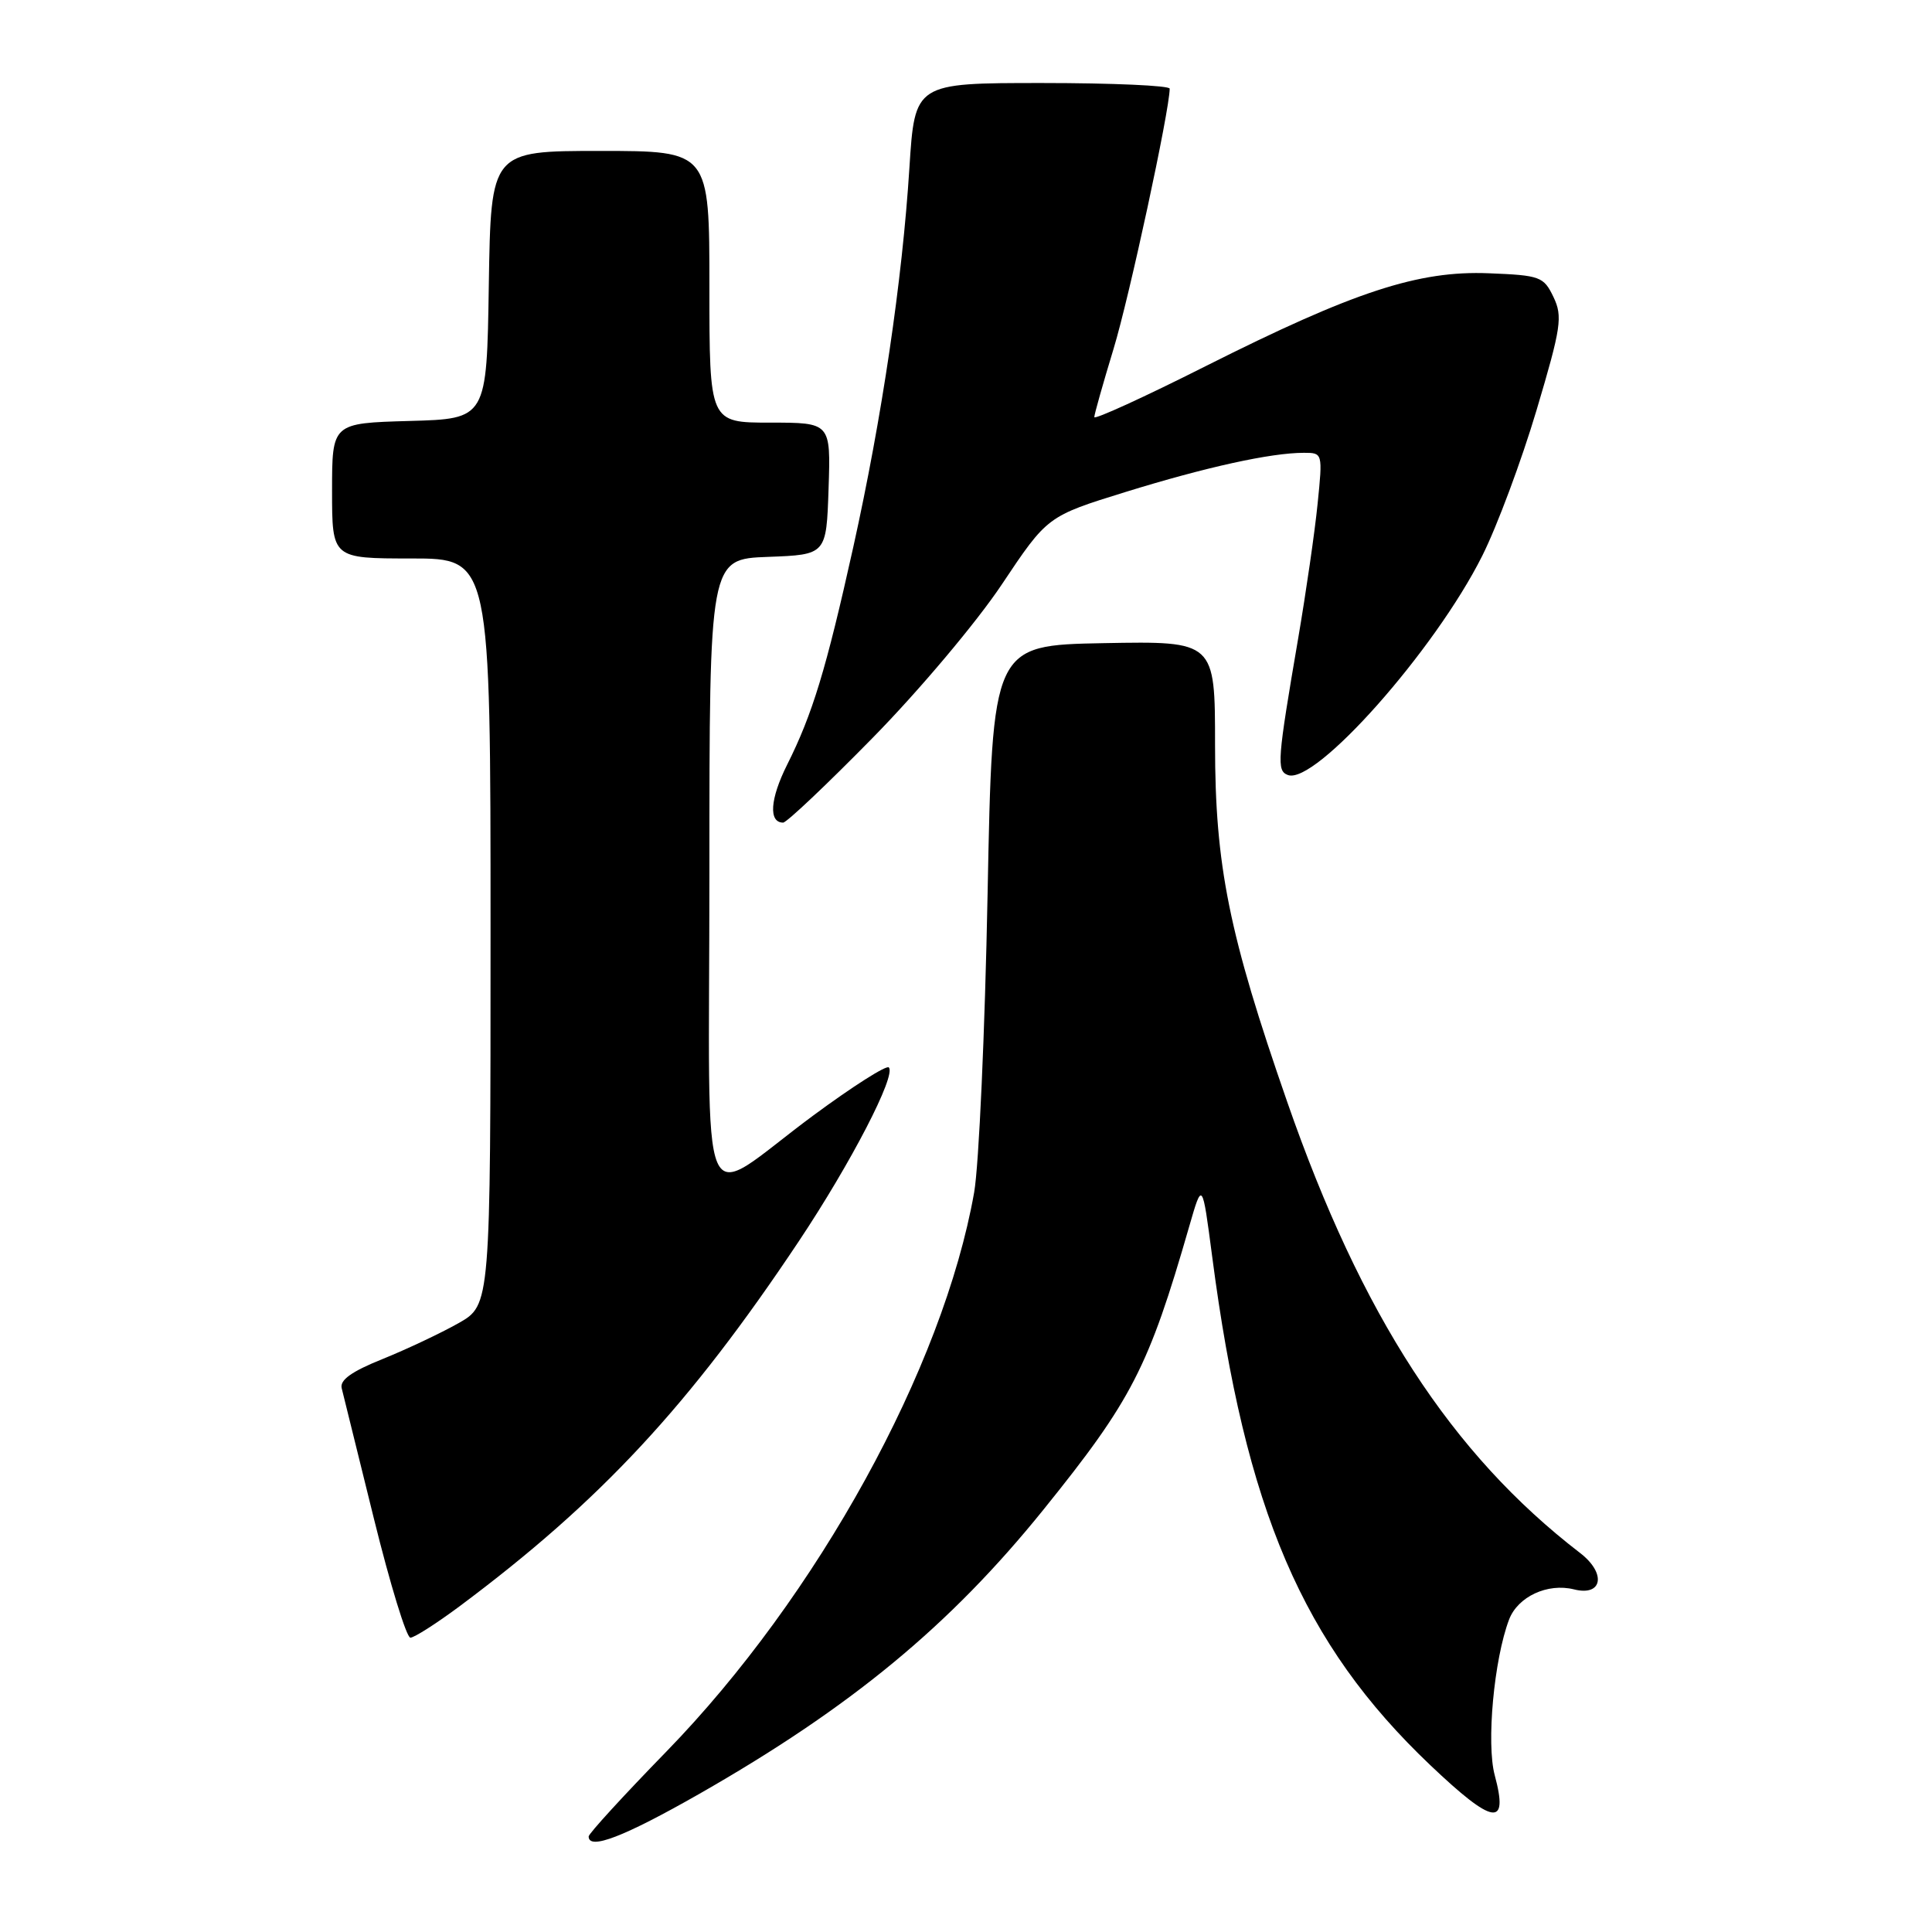 <?xml version="1.0" encoding="UTF-8" standalone="no"?>
<!DOCTYPE svg PUBLIC "-//W3C//DTD SVG 1.1//EN" "http://www.w3.org/Graphics/SVG/1.1/DTD/svg11.dtd" >
<svg xmlns="http://www.w3.org/2000/svg" xmlns:xlink="http://www.w3.org/1999/xlink" version="1.1" viewBox="0 0 256 256">
 <g >
 <path fill="currentColor"
d=" M 92.64 237.71 C 112.75 226.23 125.87 215.40 138.26 200.04 C 149.98 185.51 152.19 181.21 157.58 162.50 C 159.31 156.50 159.31 156.50 160.62 166.50 C 165.01 200.12 172.59 217.81 189.53 233.90 C 197.90 241.85 199.93 242.17 198.06 235.23 C 196.93 231.03 197.96 219.87 199.96 214.60 C 201.12 211.56 205.06 209.73 208.56 210.60 C 212.36 211.56 212.87 208.46 209.36 205.77 C 192.31 192.65 180.41 174.33 170.56 146.00 C 162.84 123.81 161.00 114.71 161.00 98.72 C 161.00 84.95 161.00 84.95 146.25 85.22 C 131.50 85.50 131.50 85.50 130.86 118.50 C 130.51 136.65 129.71 154.43 129.08 158.00 C 124.98 181.22 108.31 211.52 88.30 232.09 C 82.63 237.91 78.00 242.97 78.00 243.34 C 78.00 245.19 82.67 243.39 92.64 237.71 Z  M 60.91 212.83 C 79.57 198.91 91.32 186.26 105.83 164.50 C 112.75 154.12 118.79 142.46 117.77 141.44 C 117.45 141.11 112.96 143.97 107.80 147.78 C 92.17 159.32 94.00 163.60 94.00 115.58 C 94.00 74.08 94.00 74.08 101.75 73.79 C 109.50 73.50 109.50 73.50 109.79 64.75 C 110.08 56.00 110.08 56.00 102.04 56.00 C 94.00 56.00 94.00 56.00 94.00 38.00 C 94.00 20.00 94.00 20.00 79.52 20.00 C 65.05 20.00 65.05 20.00 64.77 37.75 C 64.50 55.50 64.50 55.50 54.25 55.78 C 44.00 56.07 44.00 56.07 44.00 65.03 C 44.00 74.00 44.00 74.00 54.50 74.00 C 65.00 74.00 65.00 74.00 65.00 123.46 C 65.00 172.92 65.00 172.92 60.75 175.33 C 58.41 176.65 53.88 178.79 50.69 180.08 C 46.58 181.73 44.99 182.87 45.28 183.96 C 45.49 184.81 47.42 192.59 49.55 201.25 C 51.69 209.91 53.86 217.00 54.38 217.00 C 54.89 217.00 57.83 215.12 60.91 212.83 Z  M 115.65 97.75 C 121.76 91.53 129.40 82.46 132.74 77.45 C 138.78 68.40 138.78 68.40 149.14 65.19 C 159.81 61.89 168.39 60.00 172.77 60.00 C 175.26 60.00 175.27 60.03 174.59 66.75 C 174.22 70.46 173.06 78.45 172.03 84.50 C 169.25 100.75 169.14 102.12 170.64 102.69 C 174.25 104.08 190.15 86.15 196.41 73.64 C 198.38 69.71 201.61 61.03 203.60 54.35 C 206.87 43.36 207.08 41.94 205.84 39.35 C 204.55 36.66 204.09 36.48 197.29 36.21 C 187.95 35.83 179.43 38.62 159.75 48.52 C 151.64 52.61 145.00 55.64 145.00 55.27 C 145.00 54.91 146.15 50.84 147.55 46.23 C 149.63 39.42 154.97 14.66 154.99 11.75 C 155.00 11.34 147.40 11.00 138.11 11.00 C 121.22 11.00 121.22 11.00 120.50 22.25 C 119.56 37.17 116.86 55.37 113.06 72.51 C 109.46 88.72 107.66 94.63 104.29 101.35 C 102.03 105.87 101.82 109.00 103.77 109.00 C 104.23 109.00 109.58 103.94 115.65 97.75 Z "/>
</g>
</svg>